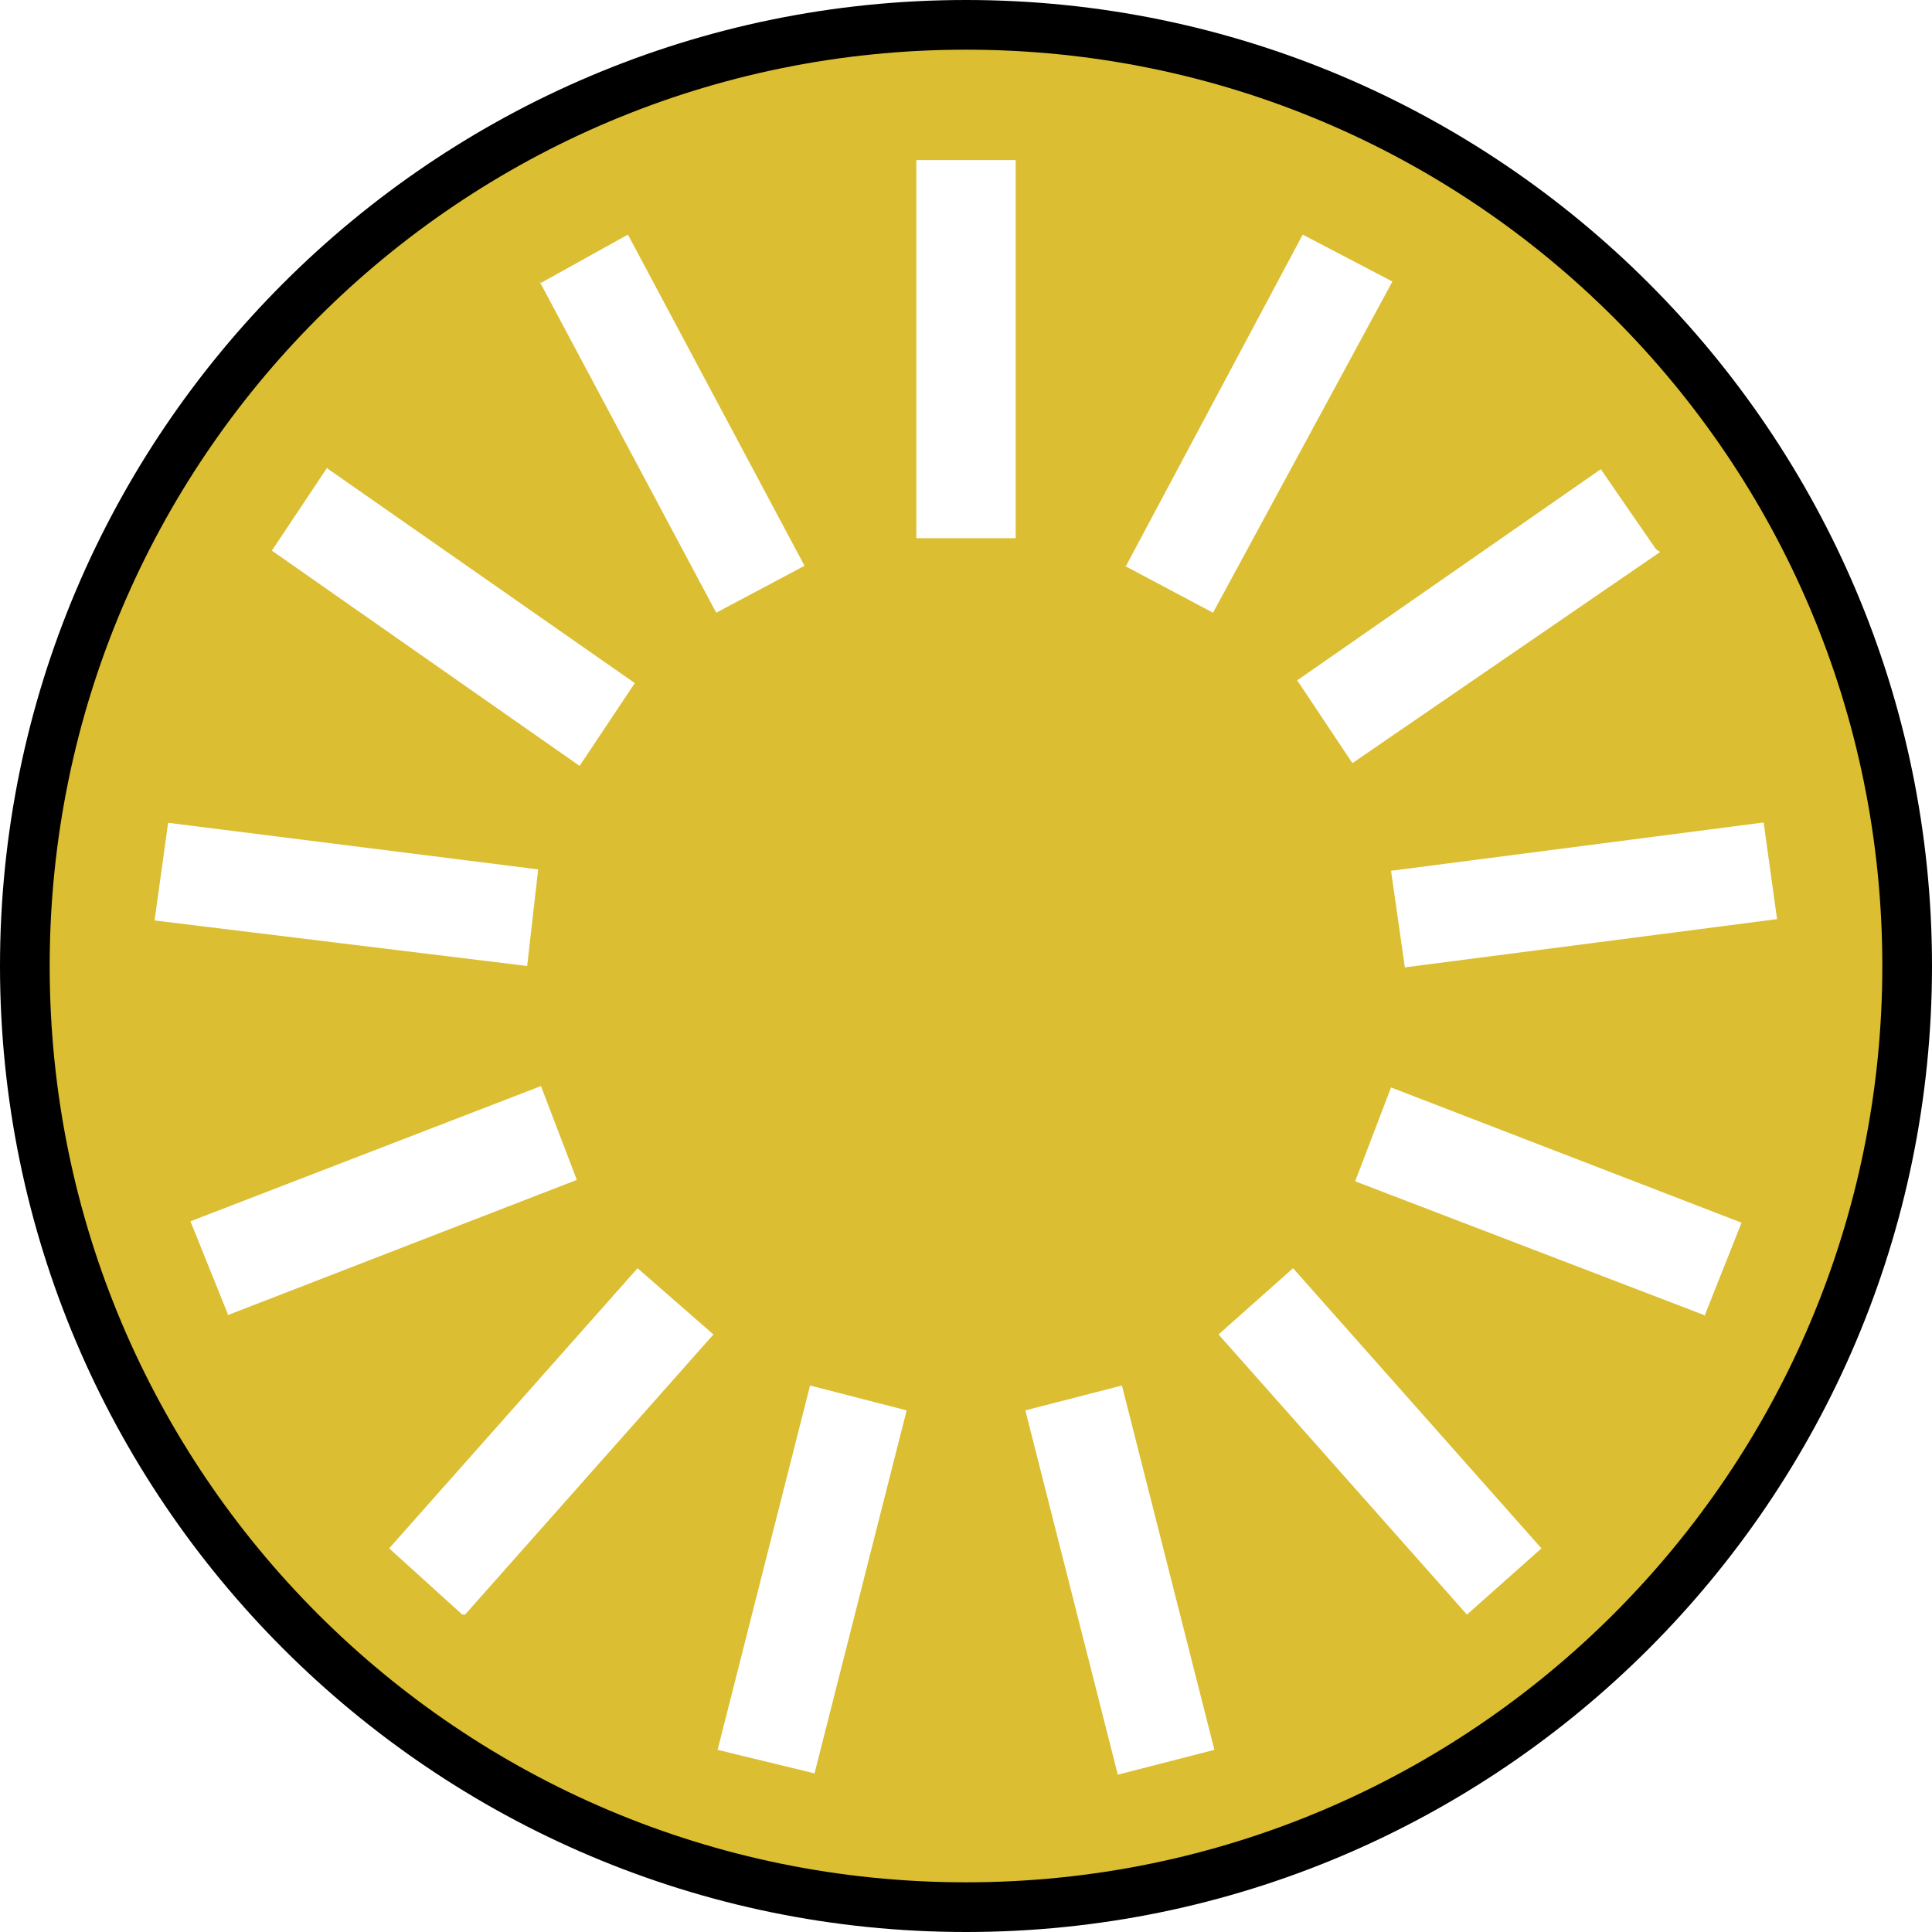 <svg xmlns="http://www.w3.org/2000/svg" width="14" height="14" viewBox="3 3 14 14" enable-background="new 3 3 14 14"><path d="M10 17c-3.86 0-7-3.14-7-7s3.14-7 7-7 7 3.14 7 7-3.14 7-7 7zm0-13.28c-3.46 0-6.28 2.82-6.28 6.28 0 3.46 2.82 6.28 6.28 6.28 3.46 0 6.28-2.82 6.28-6.28 0-3.46-2.82-6.28-6.28-6.28z"/><path fill="#DBBE32" d="M10 3.36c-3.67 0-6.64 2.97-6.64 6.64 0 3.67 2.97 6.64 6.64 6.64 3.67 0 6.64-2.98 6.64-6.64 0-3.67-2.97-6.64-6.64-6.64zm5.88 6.3l-2.7.35-.1-.7 2.7-.35.1.72zM15.03 7L12.8 8.53l-.4-.6L14.6 6.4l.4.58zm-9.65-.6L7.6 7.95l-.4.6-2.23-1.56.4-.6zM4.2 8.96l2.7.34-.08.7-2.7-.33.1-.72zm.45 3.56l-.27-.67 2.54-.98.26.68-2.53.98zm1.7 2.18l-.53-.48 1.8-2.03.55.48-1.8 2.03zm.57-9.65l.63-.35 1.28 2.4-.64.34-1.28-2.4zm1.98 10.8l-.7-.17.67-2.64.7.18-.67 2.64zm1.46-8.95h-.72V4.16h.72v2.72zm.74 8.96l-.67-2.64.7-.18.67 2.64-.7.18zm.06-8.76l1.28-2.4.65.34-1.3 2.4-.64-.34zm2.47 7.6l-1.8-2.03.54-.48 1.8 2.03-.54.48zm1.72-2.17l-2.53-.97.26-.68 2.54.98-.27.68z"/></svg>